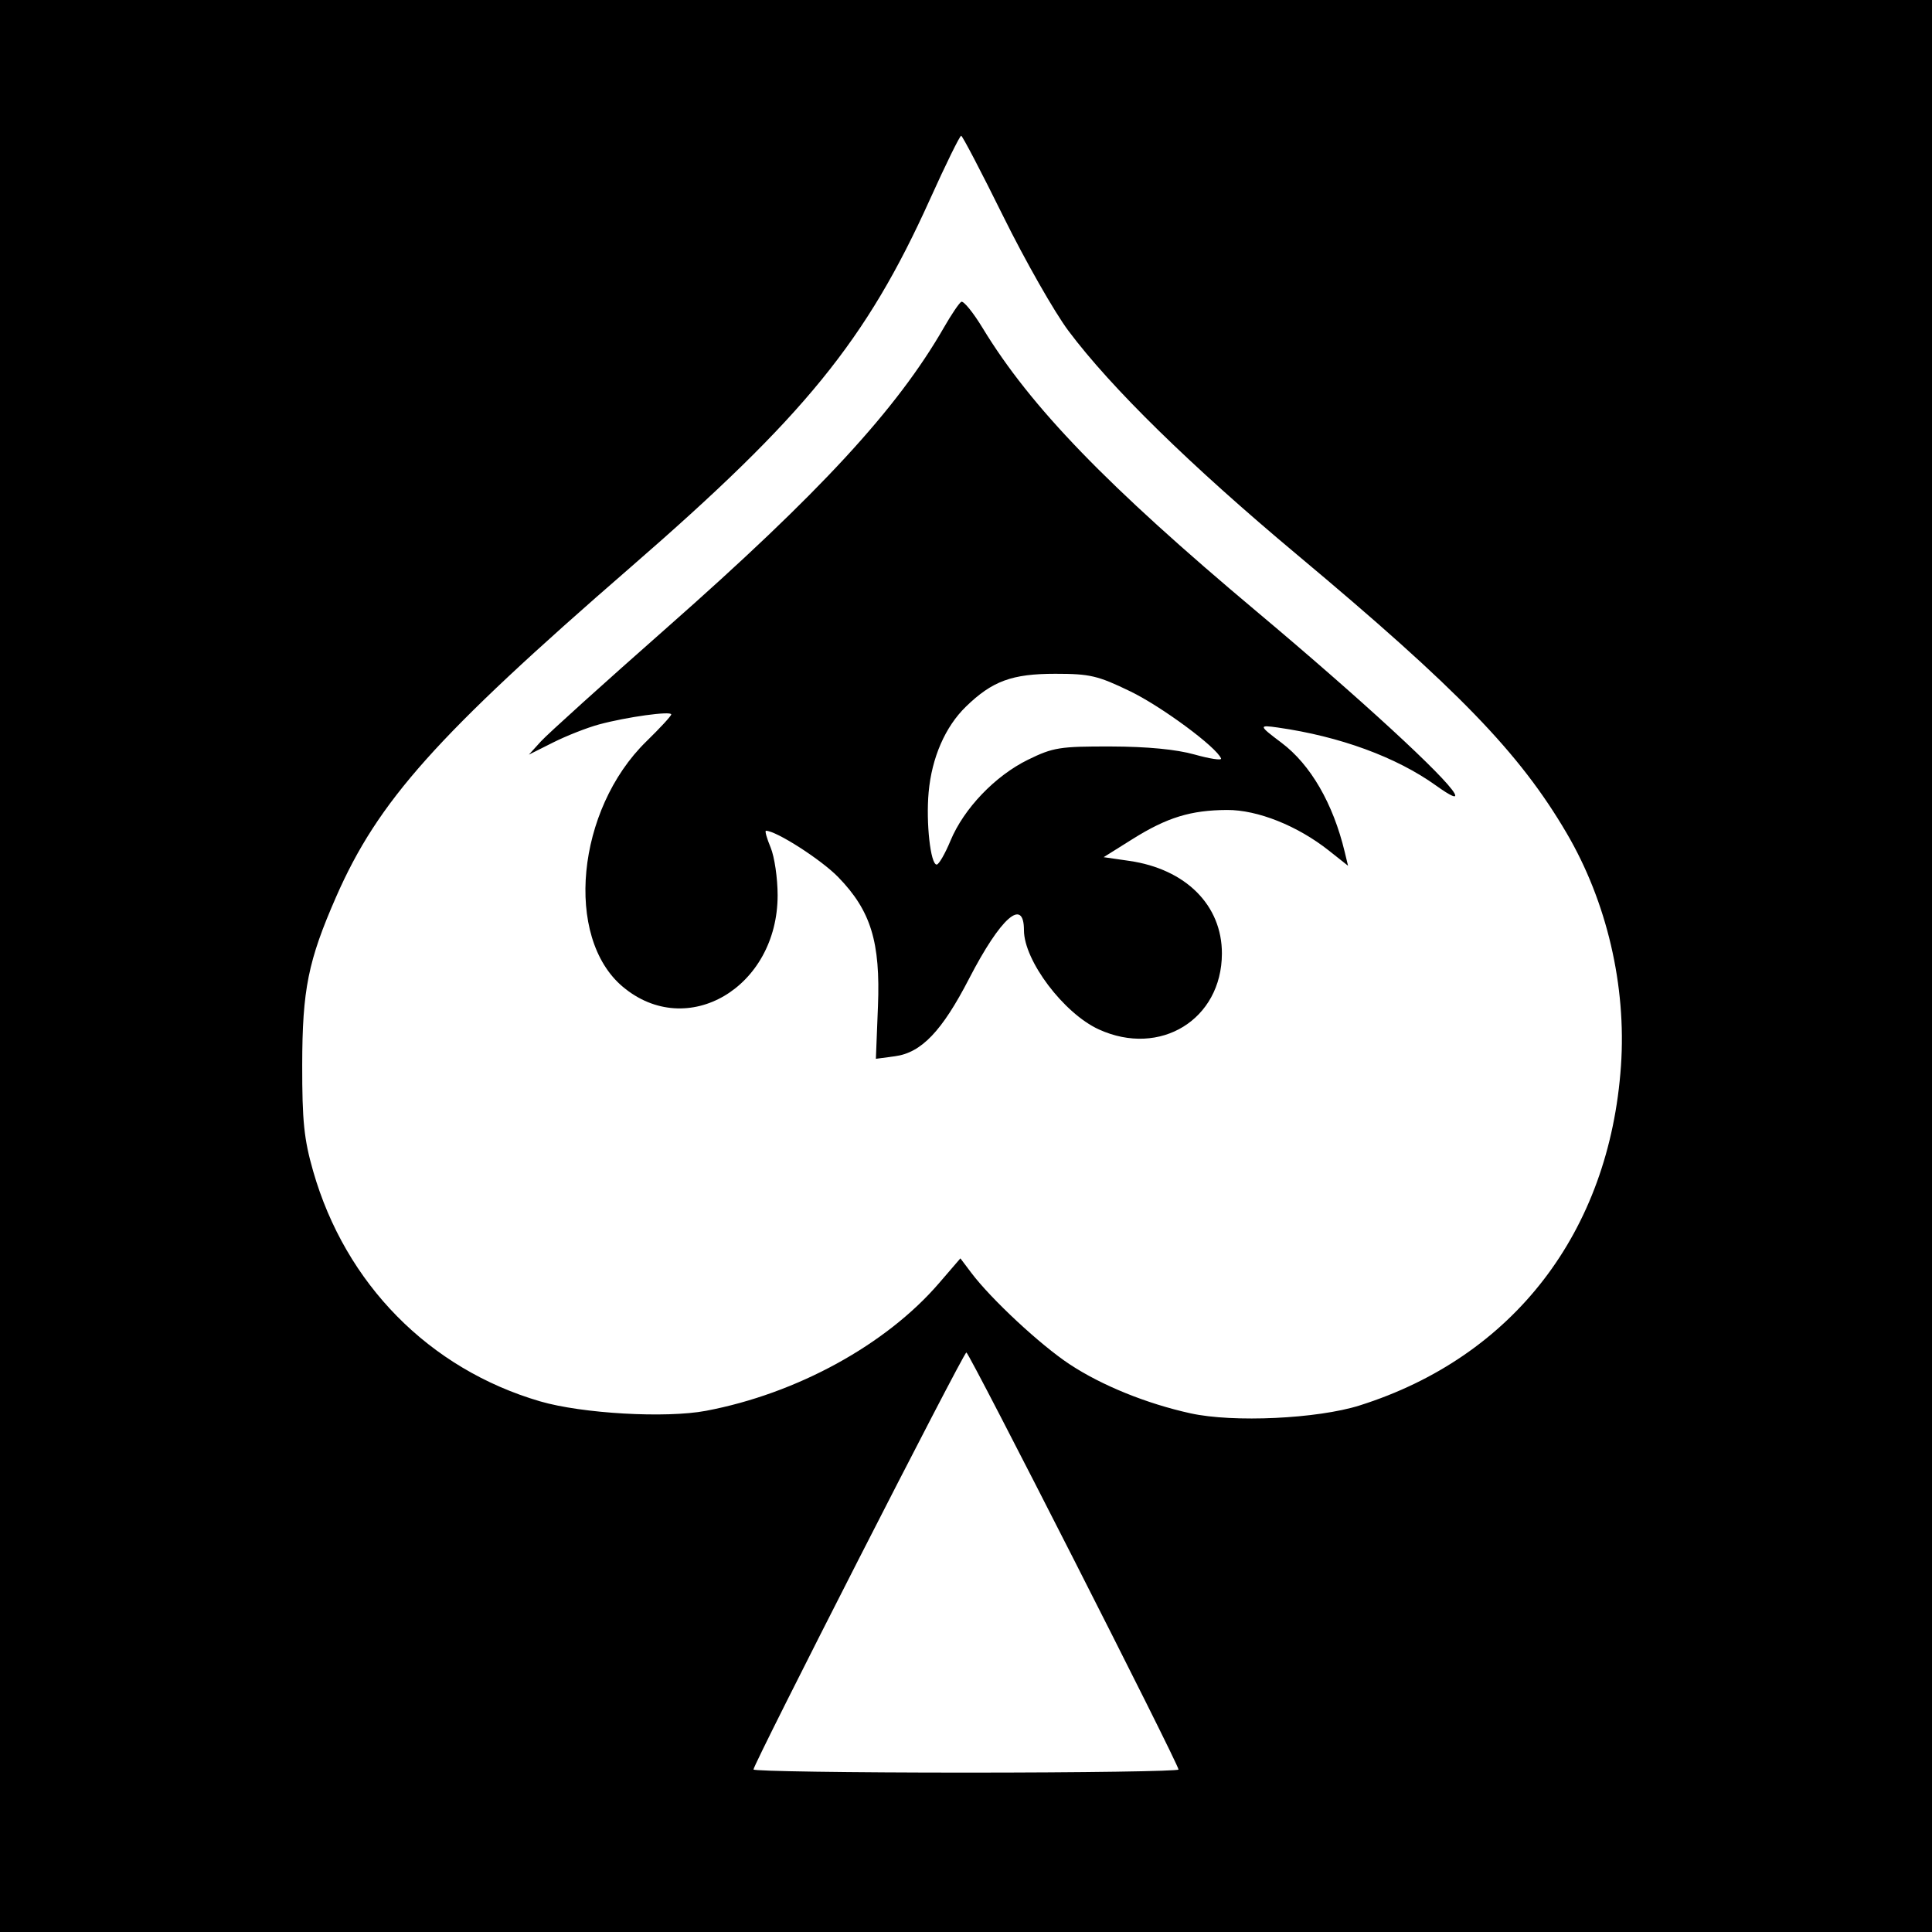 <?xml version="1.0" encoding="UTF-8" standalone="no"?>
<!-- Created with Inkscape (http://www.inkscape.org/) -->

<svg
   xmlns:dc="http://purl.org/dc/elements/1.1/"
   xmlns:cc="http://creativecommons.org/ns#"
   xmlns:rdf="http://www.w3.org/1999/02/22-rdf-syntax-ns#"
   xmlns:svg="http://www.w3.org/2000/svg"
   xmlns="http://www.w3.org/2000/svg"
   xmlns:sodipodi="http://sodipodi.sourceforge.net/DTD/sodipodi-0.dtd"
   xmlns:inkscape="http://www.inkscape.org/namespaces/inkscape"
   id="svg2"
   version="1.1"
   inkscape:version="0.48.3.1 r9886"
   width="400"
   height="400"
   sodipodi:docname="Icons8_51.svg">
  <rect width="100%" height="100%" fill="#808080" stroke="none"/>
  <defs
     id="defs6" />
  <sodipodi:namedview
     pagecolor="#ffffff"
     bordercolor="#666666"
     borderopacity="1"
     objecttolerance="10"
     gridtolerance="10"
     guidetolerance="10"
     inkscape:pageopacity="0"
     inkscape:pageshadow="2"
     inkscape:window-width="1855"
     inkscape:window-height="1056"
     id="namedview4"
     showgrid="false"
     inkscape:zoom="0.59"
     inkscape:cx="200"
     inkscape:cy="200"
     inkscape:window-x="65"
     inkscape:window-y="24"
     inkscape:window-maximized="1"
     inkscape:current-layer="svg2" />
  <path
     style="fill:#000000"
     d="m 0,0 400,0 0,400 -400,0 z"
     id="rect3024" />
  <path
     id="path2989"
     style="fill:#ffffff"
     d="m 196.783,174.069 c 2.777,-6.683 9.258,-13.45 16.074,-16.786 5.182,-2.536 6.582,-2.759 17.143,-2.731 7.498,0.02 13.521,0.597 17.307,1.659 3.194,0.896 5.669,1.27 5.5,0.832 C 251.91,154.71 240.527,146.29 234,143.131 227.293,139.884 225.654,139.5 218.5,139.5 c -8.973,0 -13.063,1.501 -18.512,6.796 -4.29,4.168 -7.073,10.559 -7.724,17.735 -0.572,6.311 0.391,14.969 1.665,14.969 0.443,0 1.728,-2.219 2.855,-4.931 z m -15.012,34.29 c 0.527,-13.331 -1.461,-19.799 -8.226,-26.759 C 170.035,177.988 160.703,172 158.584,172 c -0.265,0 0.17,1.561 0.967,3.468 0.797,1.907 1.449,6.356 1.449,9.886 0,19.083 -18.742,30.149 -32.069,18.935 -12.134,-10.21 -9.585,-36.669 4.891,-50.788 2.82,-2.75 5.138,-5.262 5.152,-5.583 0.034,-0.762 -9.243,0.523 -14.958,2.071 -2.466,0.668 -6.741,2.348 -9.5,3.733 l -5.017,2.519 2.5,-2.751 c 1.375,-1.513 13.11,-12.104 26.077,-23.537 31.66,-27.911 47.648,-45.241 57.385,-62.203 1.5,-2.612 3.099,-4.979 3.553,-5.26 0.455,-0.281 2.458,2.175 4.452,5.458 9.903,16.303 25.709,32.647 56.783,58.72 21.3,17.871 39.087,34.228 40.894,37.605 0.627,1.172 -0.719,0.596 -3.84,-1.642 -8.202,-5.881 -19.892,-10.168 -32.719,-12 -4.042,-0.577 -4.005,-0.416 0.73,3.144 6.025,4.53 10.683,12.569 13.093,22.599 l 0.691,2.874 -3.964,-3.14 c -6.498,-5.146 -14.768,-8.445 -21.09,-8.412 -7.51,0.04 -12.425,1.552 -19.546,6.014 l -6,3.76 5.283,0.761 c 11.725,1.69 19.233,9.203 19.201,19.214 -0.044,13.635 -12.792,21.48 -25.484,15.683 -7.255,-3.314 -15.5,-14.238 -15.5,-20.537 0,-6.876 -4.828,-2.615 -11.354,10.02 -5.623,10.887 -9.877,15.341 -15.354,16.075 l -3.95,0.53 0.429,-10.859 z M 281.5,290.981 c 31.83,-10.053 51.731,-35.926 54.106,-70.343 C 336.747,204.101 332.68,186.693 324.361,172.5 314.608,155.862 301.934,142.773 268.5,114.806 246.485,96.392 230.028,80.277 221.212,68.5 218.329,64.65 212.265,53.999 207.735,44.831 203.206,35.663 199.275,28.139 199,28.11 c -0.275,-0.029 -3.185,5.897 -6.466,13.169 -13.196,29.241 -25.915,44.867 -62.034,76.213 -40.16,34.853 -52.213,48.348 -60.91,68.191 -5.799,13.233 -7,19.187 -7.02,34.817 -0.015,11.611 0.37,15.358 2.259,21.955 6.689,23.365 24.038,40.969 46.988,47.678 8.693,2.541 26.052,3.532 34.354,1.96 18.785,-3.555 37.249,-13.665 48.226,-26.406 l 4.444,-5.158 2.249,2.986 c 4.123,5.473 14.338,14.971 20.394,18.961 6.651,4.383 15.926,8.142 25.015,10.14 8.842,1.944 26.245,1.131 35,-1.634 z M 244,366.361 c 0,-1.165 -43.338,-86.361 -43.925,-86.349 C 199.481,280.023 156,365.201 156,366.353 156,366.709 175.8,367 200,367 c 24.2,0 44,-0.288 44,-0.639 z" />
</svg>
